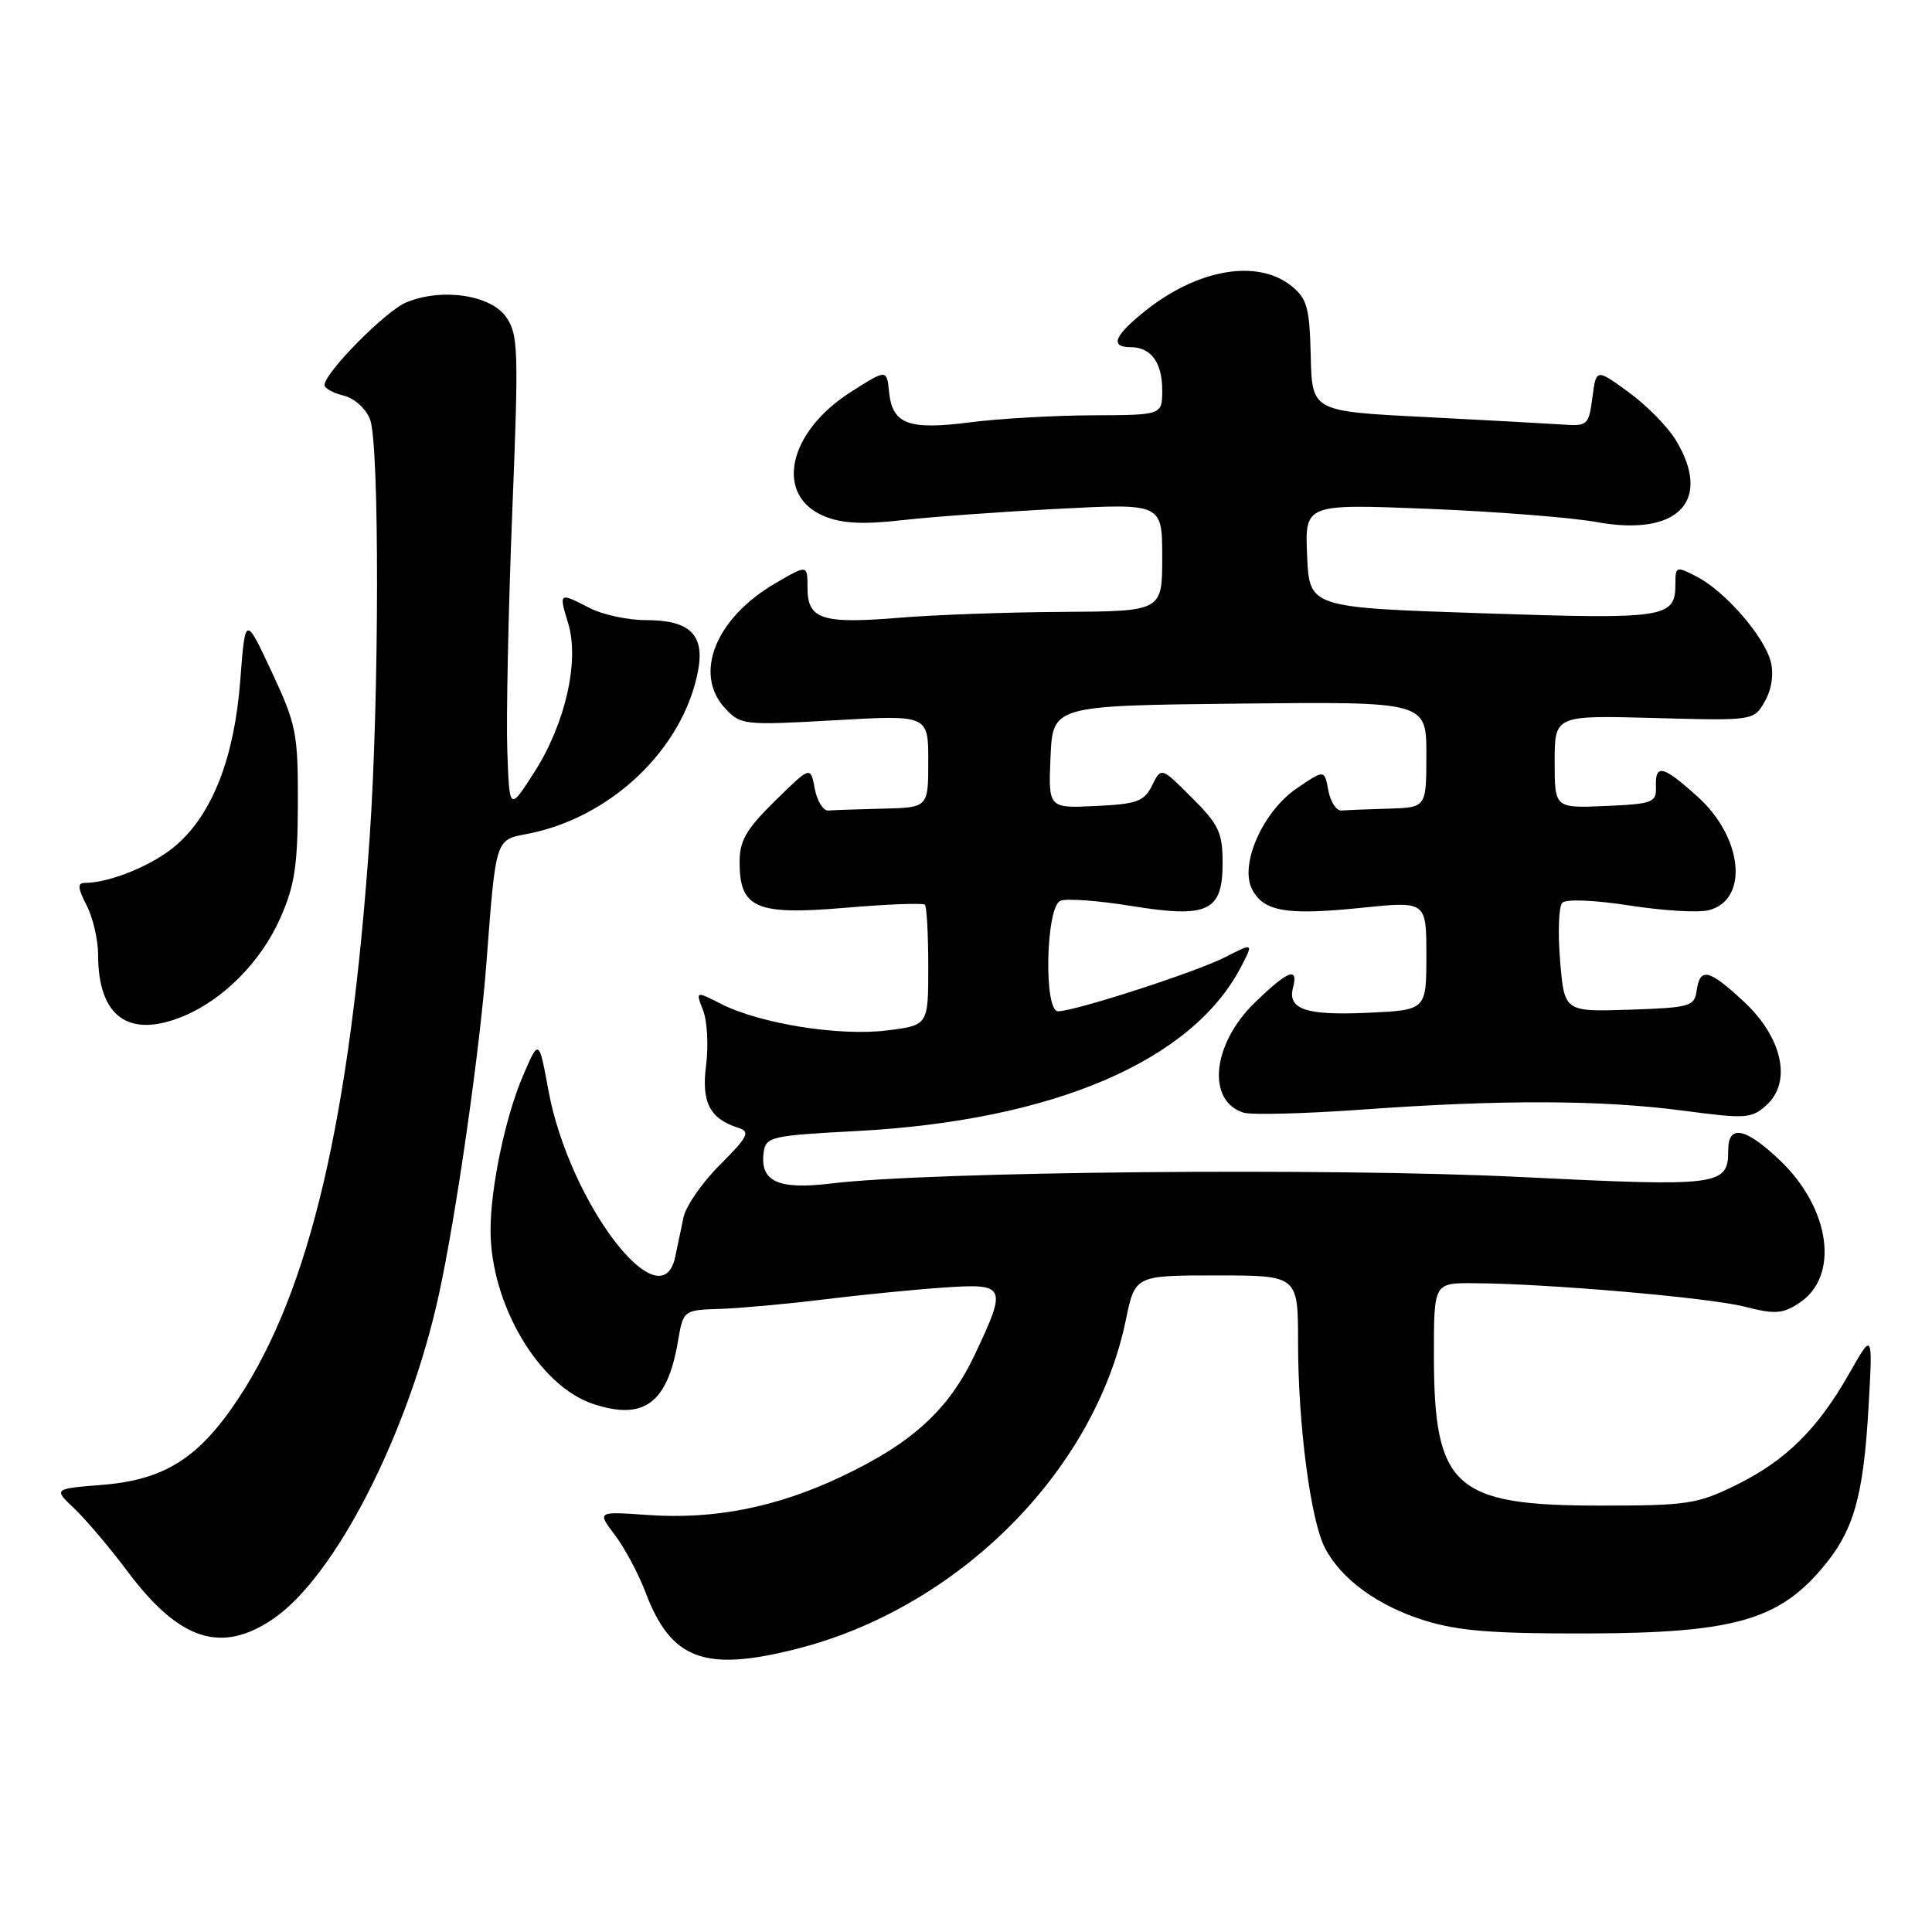 <?xml version="1.0" encoding="UTF-8" standalone="no"?>
<!DOCTYPE svg PUBLIC "-//W3C//DTD SVG 1.1//EN" "http://www.w3.org/Graphics/SVG/1.1/DTD/svg11.dtd" >
<svg xmlns="http://www.w3.org/2000/svg" xmlns:xlink="http://www.w3.org/1999/xlink" version="1.1" viewBox="0 0 256 256">
 <g >
 <path fill="currentColor"
d=" M 105.54 218.49 C 126.93 213.08 145.03 195.00 149.18 174.90 C 150.40 169.00 150.40 169.00 161.20 169.00 C 172.00 169.00 172.00 169.00 172.00 177.93 C 172.00 188.72 173.66 201.44 175.55 205.09 C 177.70 209.25 182.61 212.82 188.82 214.74 C 193.28 216.12 197.95 216.48 210.50 216.44 C 229.48 216.38 235.52 214.71 241.32 207.94 C 245.62 202.92 246.91 198.45 247.60 186.31 C 248.15 176.50 248.15 176.50 245.03 182.00 C 240.82 189.40 236.61 193.55 230.01 196.79 C 224.91 199.30 223.56 199.50 212.00 199.50 C 192.66 199.50 190.00 197.08 190.00 179.53 C 190.00 170.00 190.00 170.00 195.25 170.03 C 205.01 170.08 226.47 171.94 231.17 173.14 C 235.19 174.17 236.19 174.10 238.40 172.66 C 243.78 169.13 242.56 160.16 235.85 153.75 C 231.29 149.41 229.00 148.95 229.00 152.38 C 229.00 157.14 227.99 157.27 201.29 155.95 C 176.31 154.72 123.23 155.22 110.12 156.82 C 103.06 157.68 100.64 156.54 101.20 152.63 C 101.48 150.63 102.26 150.46 113.50 149.87 C 139.54 148.49 157.98 140.60 164.46 128.08 C 166.10 124.91 166.10 124.91 162.30 126.85 C 158.46 128.81 142.41 134.00 140.20 134.00 C 138.27 134.00 138.58 120.10 140.52 119.35 C 141.36 119.03 145.54 119.34 149.81 120.03 C 160.07 121.70 162.00 120.80 162.00 114.35 C 162.00 110.32 161.51 109.27 157.93 105.70 C 153.87 101.63 153.87 101.63 152.66 104.07 C 151.60 106.20 150.67 106.54 145.18 106.80 C 138.91 107.10 138.91 107.10 139.20 100.30 C 139.50 93.50 139.50 93.50 164.25 93.23 C 189.00 92.97 189.00 92.97 189.00 99.98 C 189.00 107.00 189.00 107.00 184.00 107.15 C 181.25 107.23 178.44 107.34 177.76 107.40 C 177.08 107.45 176.29 106.25 176.01 104.73 C 175.50 101.96 175.50 101.96 171.84 104.45 C 167.31 107.54 164.19 114.62 165.93 117.88 C 167.50 120.81 170.49 121.30 180.40 120.29 C 189.00 119.40 189.00 119.40 189.00 126.62 C 189.00 133.84 189.00 133.84 181.25 134.20 C 172.99 134.57 170.57 133.75 171.34 130.82 C 172.06 128.04 170.63 128.62 166.26 132.86 C 160.62 138.34 159.85 145.86 164.77 147.43 C 165.81 147.76 172.92 147.57 180.58 147.02 C 199.00 145.69 212.33 145.74 223.11 147.18 C 231.36 148.27 232.09 148.22 234.07 146.43 C 237.46 143.37 236.18 137.49 231.10 132.75 C 226.45 128.42 225.26 128.13 224.82 131.25 C 224.52 133.36 223.96 133.52 215.89 133.79 C 207.28 134.07 207.28 134.07 206.72 127.29 C 206.41 123.55 206.54 120.10 207.01 119.62 C 207.50 119.11 211.26 119.26 215.90 119.98 C 220.32 120.67 225.04 120.96 226.40 120.61 C 231.75 119.27 230.97 111.01 224.97 105.59 C 220.34 101.41 219.31 101.16 219.42 104.25 C 219.49 106.34 219.02 106.52 212.75 106.80 C 206.00 107.09 206.00 107.09 206.00 100.94 C 206.00 94.78 206.00 94.78 219.20 95.14 C 232.39 95.50 232.39 95.50 233.85 92.93 C 234.75 91.35 235.05 89.34 234.64 87.70 C 233.80 84.35 228.60 78.36 224.85 76.42 C 222.10 75.00 222.00 75.03 222.00 77.35 C 222.00 81.90 220.83 82.08 196.38 81.26 C 173.50 80.50 173.50 80.50 173.20 73.63 C 172.90 66.77 172.90 66.77 189.20 67.42 C 198.17 67.78 208.21 68.57 211.53 69.17 C 222.35 71.16 226.96 66.37 222.03 58.28 C 220.95 56.51 218.14 53.66 215.78 51.95 C 211.50 48.84 211.50 48.84 211.00 52.67 C 210.52 56.35 210.36 56.49 207.00 56.25 C 205.07 56.12 196.83 55.67 188.68 55.25 C 173.85 54.50 173.85 54.50 173.68 47.16 C 173.52 40.77 173.20 39.57 171.14 37.91 C 166.68 34.30 158.80 35.61 151.86 41.11 C 147.65 44.44 147.00 46.00 149.80 46.00 C 152.51 46.00 154.00 48.02 154.00 51.70 C 154.00 55.00 154.00 55.00 144.75 55.03 C 139.66 55.05 132.37 55.47 128.55 55.96 C 120.38 57.01 118.25 56.22 117.81 51.96 C 117.50 48.91 117.50 48.91 112.74 51.94 C 104.34 57.28 102.58 65.72 109.29 68.43 C 111.60 69.37 114.45 69.51 119.50 68.93 C 123.35 68.49 132.69 67.81 140.25 67.42 C 154.00 66.70 154.00 66.70 154.00 73.85 C 154.00 81.00 154.00 81.00 140.75 81.08 C 133.46 81.12 123.78 81.47 119.24 81.85 C 108.94 82.70 107.00 82.08 107.00 77.93 C 107.00 74.80 107.00 74.80 102.75 77.28 C 94.79 81.92 91.84 89.30 96.10 93.88 C 98.15 96.07 98.58 96.12 110.60 95.44 C 123.00 94.73 123.00 94.73 123.00 100.86 C 123.00 107.00 123.00 107.00 117.00 107.15 C 113.70 107.23 110.44 107.34 109.76 107.40 C 109.08 107.45 108.27 106.15 107.96 104.50 C 107.40 101.50 107.40 101.50 102.70 106.12 C 98.89 109.86 98.00 111.39 98.00 114.21 C 98.00 120.35 100.15 121.29 111.96 120.29 C 117.53 119.81 122.30 119.63 122.55 119.88 C 122.80 120.13 123.00 123.83 123.00 128.09 C 123.00 135.86 123.00 135.86 117.51 136.54 C 111.22 137.33 100.69 135.64 95.56 133.03 C 92.16 131.30 92.16 131.30 93.17 133.90 C 93.72 135.33 93.89 138.60 93.56 141.16 C 92.92 146.07 94.05 148.25 97.85 149.45 C 99.45 149.96 99.12 150.62 95.42 154.32 C 93.06 156.67 90.88 159.81 90.57 161.30 C 90.26 162.78 89.77 165.12 89.48 166.50 C 87.64 175.38 75.42 159.39 72.67 144.49 C 71.41 137.63 71.41 137.63 69.29 142.56 C 66.96 148.00 65.00 157.35 65.00 163.00 C 65.00 172.82 71.41 183.66 78.62 186.04 C 85.32 188.25 88.43 185.95 89.83 177.75 C 90.54 173.59 90.54 173.59 95.52 173.43 C 98.26 173.33 104.33 172.78 109.00 172.20 C 113.67 171.62 120.76 170.91 124.75 170.63 C 133.35 170.02 133.50 170.32 129.16 179.51 C 125.71 186.79 120.90 191.20 111.55 195.63 C 102.94 199.72 94.66 201.37 85.80 200.74 C 79.11 200.27 79.11 200.27 81.47 203.39 C 82.77 205.10 84.60 208.53 85.54 211.00 C 88.91 219.92 93.34 221.58 105.54 218.49 Z  M 36.18 214.52 C 44.42 208.93 54.14 189.91 58.15 171.56 C 60.44 161.09 63.59 139.11 64.46 127.50 C 65.70 111.12 65.65 111.29 69.75 110.52 C 80.90 108.43 90.55 99.24 92.50 88.86 C 93.39 84.10 91.40 82.17 85.62 82.17 C 83.20 82.17 79.85 81.45 78.16 80.58 C 74.05 78.46 74.03 78.48 75.28 82.57 C 76.81 87.56 74.92 95.90 70.78 102.35 C 67.50 107.47 67.50 107.47 67.22 99.49 C 67.06 95.09 67.36 80.93 67.87 68.00 C 68.74 46.30 68.68 44.31 67.06 42.00 C 64.99 39.06 58.53 38.12 53.83 40.07 C 51.10 41.20 43.00 49.40 43.00 51.03 C 43.00 51.45 44.14 52.07 45.54 52.42 C 46.98 52.78 48.49 54.15 49.04 55.59 C 50.29 58.90 50.26 92.50 48.98 111.00 C 46.39 148.27 41.05 171.04 31.53 185.40 C 26.34 193.21 21.79 196.09 13.57 196.75 C 7.08 197.27 7.08 197.27 9.84 199.88 C 11.36 201.32 14.57 205.11 16.96 208.30 C 23.79 217.39 29.32 219.18 36.18 214.52 Z  M 24.35 134.63 C 29.61 132.43 34.56 127.43 37.09 121.76 C 39.04 117.40 39.44 114.79 39.47 106.50 C 39.49 97.14 39.27 96.02 36.00 89.02 C 32.50 81.53 32.50 81.53 31.84 90.11 C 31.07 100.31 28.19 107.75 23.40 111.95 C 20.39 114.59 14.63 116.98 11.22 116.99 C 10.25 117.00 10.30 117.69 11.47 119.95 C 12.31 121.57 13.00 124.53 13.00 126.52 C 13.00 134.75 17.08 137.67 24.35 134.63 Z "/>
</g>
</svg>